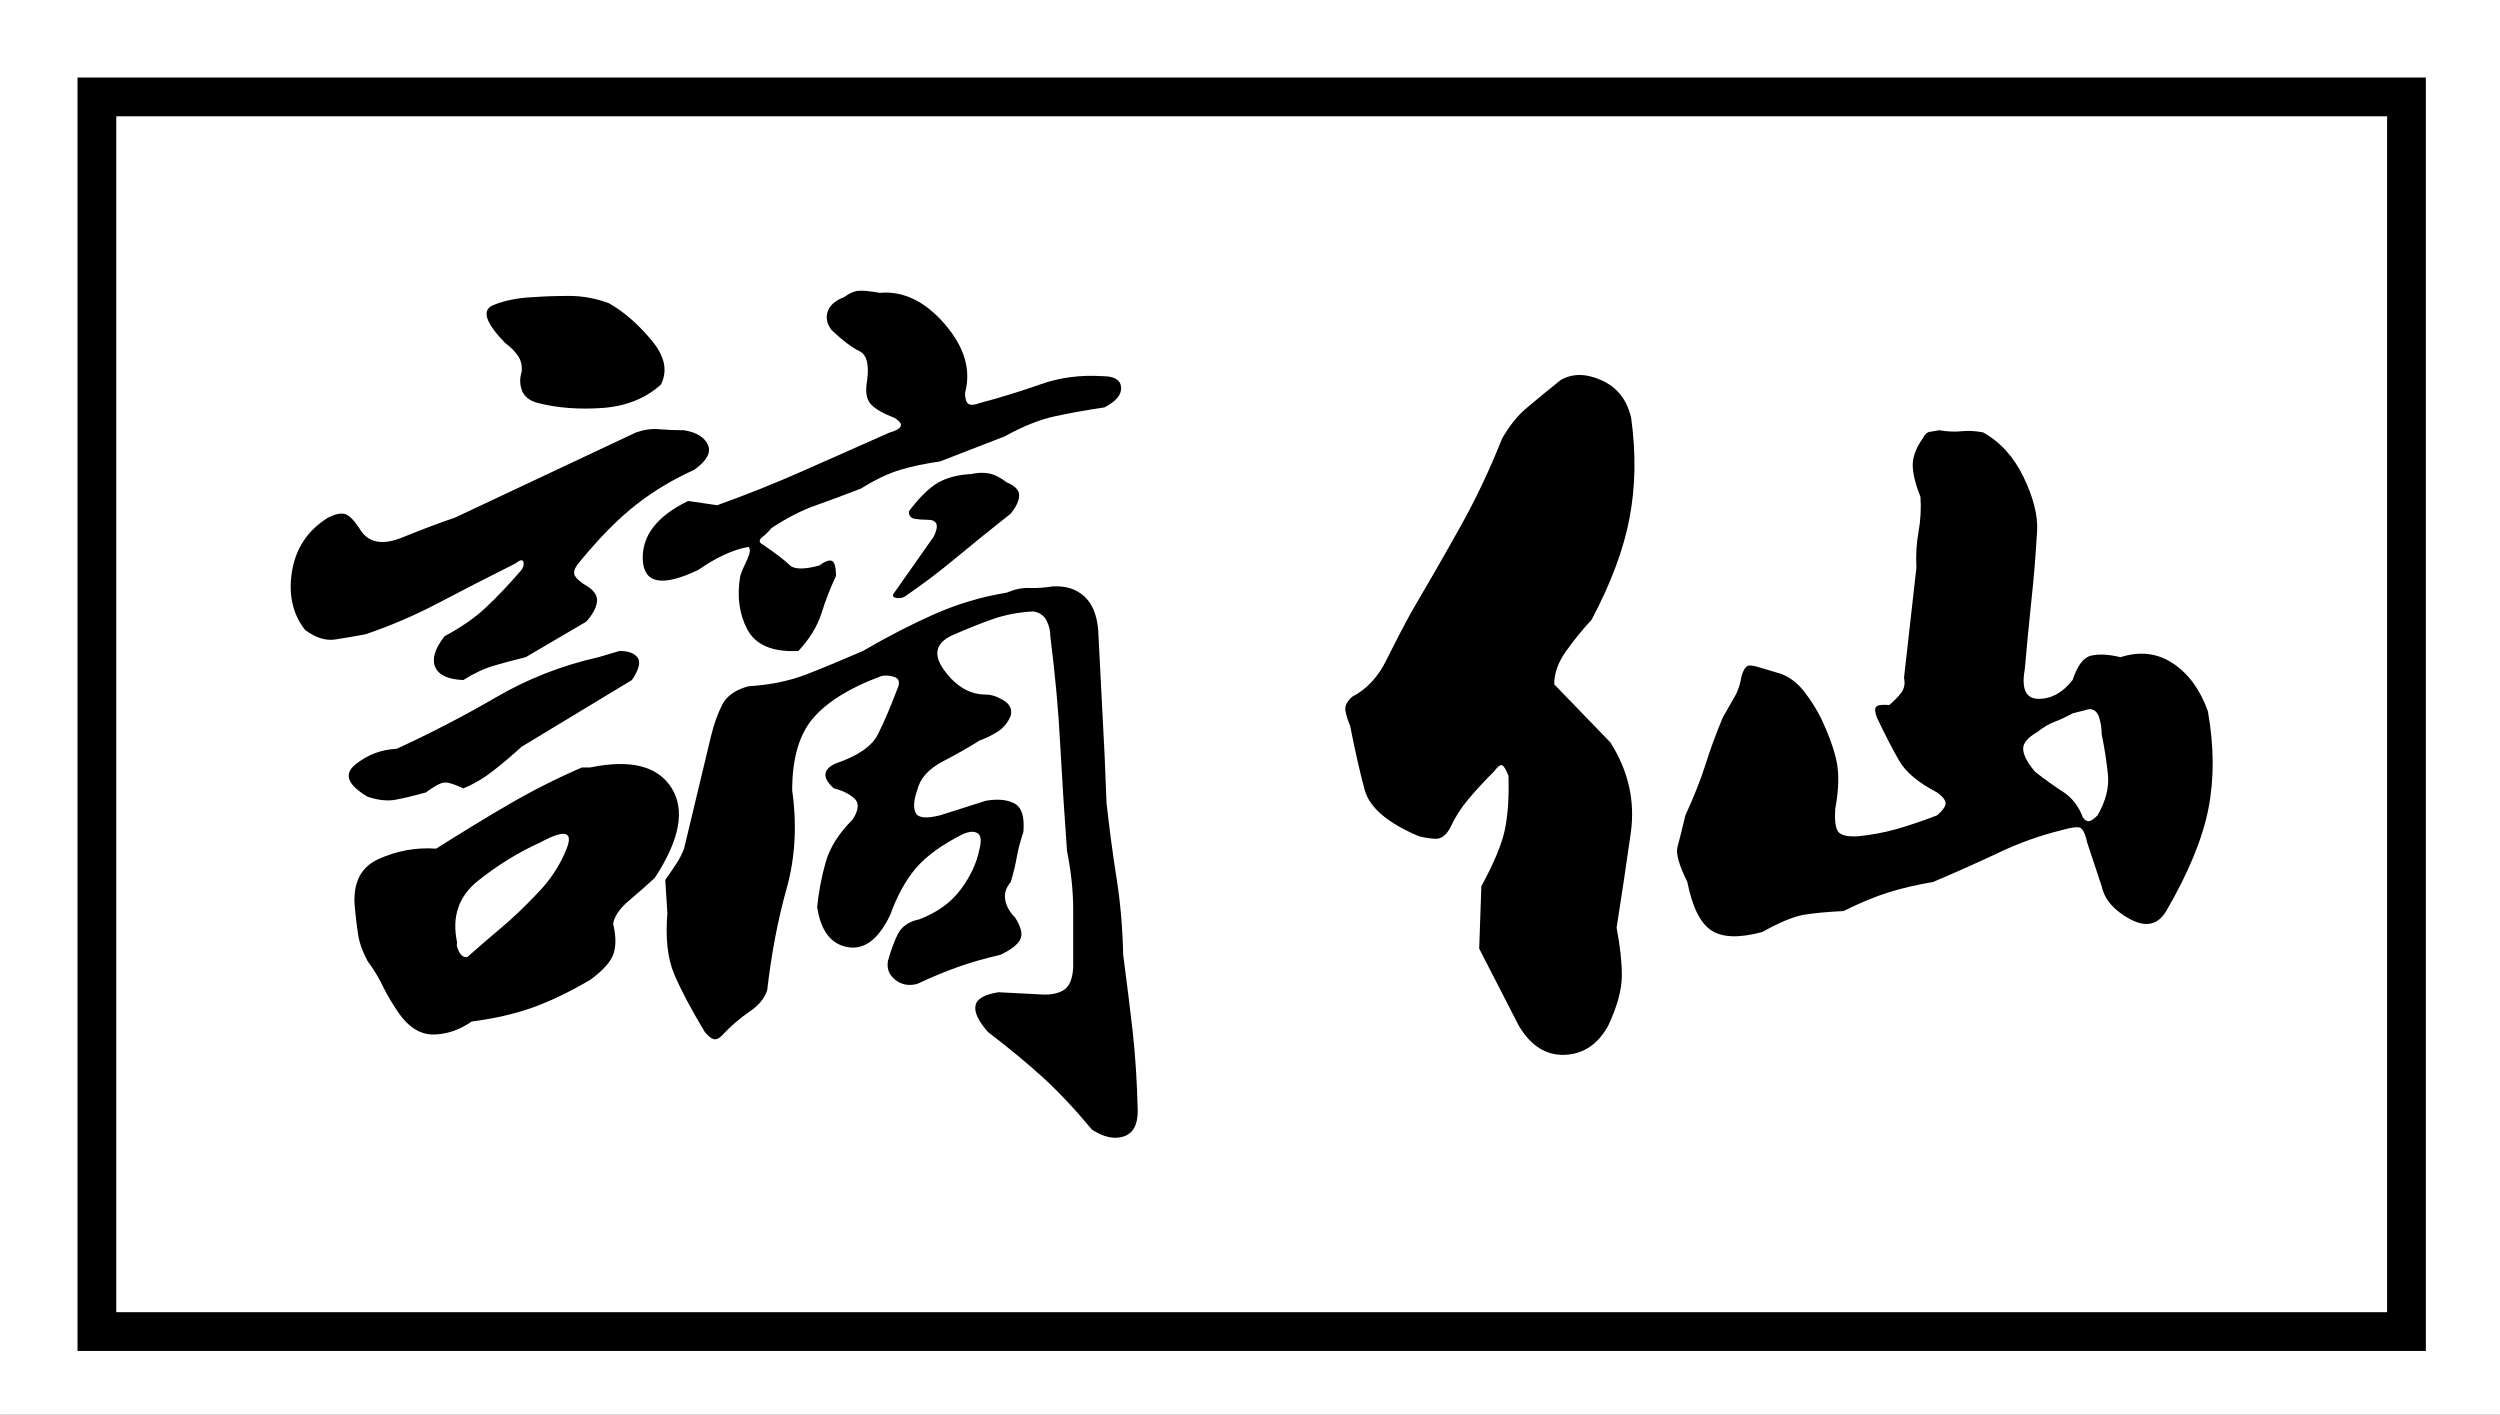 <svg color-interpolation-filters="sRGB" height="73" style="margin:auto" version="1" viewBox="0 0 129 73" width="129" xmlns="http://www.w3.org/2000/svg"><rect x="0" y="0" width="129" height="73" fill="#808080" stroke="none"/><g mask="url(#a)" fill="#333"><path class="i-icon-bg" data-gra="graph-name-bg" d="M0 0h129.174v73.709H0z"/><path data-gra="graph-name-border" stroke="#000" stroke-width="2" fill="none" d="M5 5h119.174v63.709H5z"/><g><path d="M24.117 49.38q.92-.81 1.75-1.51.83-.69 1.8-1.71 1.07-1.08 1.58-2.39.51-1.32-1.37-.3-1.66.75-3.19 1.96t-1.1 3.2q-.06.16.1.48.17.32.43.27zm5.91-9.78h.43q3.12-.64 4.19 1.05 1.08 1.69-.86 4.65-.64.59-1.34 1.18-.7.59-.81 1.18.22.91.03 1.53t-1.21 1.37q-1.66.97-3.03 1.45-1.37.48-3.09.7-.91.64-1.93.67-1.03.03-1.83-1.1-.48-.7-.81-1.37-.32-.67-.8-1.32-.38-.7-.49-1.37-.1-.67-.16-1.31-.21-1.94 1.21-2.58 1.43-.65 2.98-.54 1.94-1.23 3.74-2.28 1.8-1.05 3.78-1.91zm.86-5.69l1.08-.32q.69 0 .94.35.24.35-.3 1.15l-5.69 3.44q-.7.64-1.45 1.23t-1.56.92q-.7-.33-.99-.3-.3.03-.94.51-.97.27-1.59.38-.62.11-1.42-.16-1.56-.92-.62-1.67.94-.75 2.12-.8 2.69-1.24 5.13-2.66 2.45-1.43 5.29-2.07zm21.06-3.33q.64-.27 1.18-.24.54.02 1.18-.08 1.02-.06 1.64.51.62.56.72 1.74l.33 6.45.1 2.47q.22 1.99.51 3.84.3 1.85.35 4 .27 2.04.49 3.95.21 1.91.26 4.11 0 1.07-.72 1.31-.73.24-1.64-.35-1.34-1.61-2.55-2.71-1.21-1.1-2.82-2.33-.75-.86-.64-1.37.1-.51 1.18-.68l2.15.11q.75.06 1.2-.21.46-.27.51-1.18v-3.01q0-1.4-.32-3.01-.21-2.9-.35-5.48-.13-2.58-.51-5.59 0-.42-.19-.8-.18-.38-.67-.48-1.12.05-2.12.4-.99.35-1.96.78-1.45.59-.54 1.85.92 1.26 2.15 1.26.43 0 .92.3.48.29.37.78-.21.53-.67.83-.46.29-.94.46-.75.48-1.88 1.07-1.13.59-1.34 1.5-.27.76-.08 1.16.18.4 1.26.13l2.36-.75q.92-.16 1.48.14.56.29.46 1.47-.22.65-.33 1.24-.1.59-.32 1.34-.37.43-.29.91.08.49.51.92.48.75.26 1.15-.21.4-1.02.78-1.18.27-2.17.62t-2.12.88q-.65.17-1.13-.21-.48-.38-.38-.97.22-.8.51-1.39.3-.59 1.1-.76 1.4-.53 2.15-1.55.76-1.02.97-2.1.16-.64-.11-.8-.27-.16-.75.05-1.61.81-2.42 1.75-.8.94-1.34 2.44-.91 1.88-2.2 1.64t-1.56-2.07q.11-1.13.43-2.28.32-1.16 1.4-2.23.48-.75.08-1.1-.4-.35-1.05-.51-.48-.43-.43-.76.05-.32.54-.53 1.72-.59 2.17-1.51.46-.91 1.05-2.47.11-.37-.21-.48-.33-.11-.65-.05-2.36.86-3.49 2.12-1.13 1.26-1.13 3.78.38 2.69-.29 5.08-.67 2.39-1 5.24-.21.64-.94 1.12-.72.49-1.42 1.24-.22.21-.4.16-.19-.05-.46-.37-1.07-1.78-1.58-2.99-.51-1.2-.35-3.14l-.11-1.72q.38-.53.59-.86.21-.32.38-.75l1.39-5.8q.22-.91.57-1.61.35-.7 1.37-.97 1.66-.1 2.98-.61 1.31-.51 2.92-1.21 1.94-1.13 3.71-1.91t3.71-1.1zm-1.83-6.12q.48-.11.91-.03.43.08.92.46.64.26.64.67 0 .4-.43.94-1.56 1.23-2.82 2.28-1.26 1.05-2.66 2.01-.21.11-.45.06-.25-.06-.08-.27l2.04-2.9q.21-.43.13-.65-.08-.21-.46-.21-.37 0-.67-.05-.29-.06-.29-.38.8-1.07 1.5-1.48.7-.4 1.72-.45zm-26.64 2.25l9.35-4.4q.64-.22 1.2-.16.57.05 1.27.05.96.16 1.23.75t-.7 1.29q-1.66.75-3 1.8-1.35 1.05-2.9 2.93-.33.37-.3.62.03.24.51.56.7.38.67.86-.03.48-.56 1.07l-3.12 1.83q-.86.21-1.61.43-.75.21-1.61.75-1.18-.05-1.45-.67t.48-1.59q1.29-.69 2.12-1.47.84-.78 1.86-1.96.16-.27.08-.43-.08-.16-.41.11-2.04 1.02-3.92 2.01-1.88.99-3.81 1.64-.86.16-1.58.27-.73.1-1.53-.49-.97-1.23-.68-3.03.3-1.8 1.86-2.77.53-.27.86-.19.32.08.75.73.64 1.13 2.23.48 1.58-.64 2.71-1.02zm4.08-11.38q.81-.06 1.83-.06t2.04.38q1.13.64 2.17 1.88 1.05 1.23.51 2.31-1.18 1.07-3 1.21-1.83.13-3.33-.25-.65-.16-.84-.64-.18-.48-.02-.97.05-.48-.19-.83t-.67-.67q-1.51-1.56-.62-1.94.89-.37 2.12-.42zm16.01 0q.43-.33.83-.33.4 0 .99.11 1.83-.16 3.36 1.61 1.53 1.77 1.05 3.55 0 .43.16.56.16.13.59-.03 1.61-.43 3.12-.96 1.5-.54 3.22-.43.91 0 .96.56.06.57-.85 1.05-1.4.21-2.56.46-1.15.24-2.6 1.04l-3.33 1.29q-1.13.16-2.04.43-.92.27-2.04.97-1.24.48-2.31.86-1.08.37-2.31 1.18-.22.27-.49.48-.26.22.06.38 1.02.7 1.37 1.05.35.34 1.53.02.43-.32.64-.24.22.08.22.78-.43.91-.75 1.93-.33 1.02-1.19 1.94-1.98.1-2.63-1.1-.64-1.21-.37-2.77.1-.32.35-.83.24-.51.08-.67-.59.1-1.24.4-.64.29-1.34.78-2.79 1.34-2.88-.51-.08-1.86 2.34-3.04l1.5.22q2.26-.81 4.38-1.75t4.54-2.01q.43-.11.54-.3.11-.19-.32-.45-.86-.33-1.21-.7-.35-.38-.19-1.24.16-1.23-.4-1.5-.57-.27-1.43-1.08-.37-.48-.21-.96.16-.49.86-.75zm64.24 21.26l-.86.22q-.49.27-.92.43-.43.16-.91.54-.75.43-.72.88.02.46.61 1.16.75.59 1.45 1.04.7.46 1.02 1.32.16.22.33.19.16-.03.43-.3.64-1.12.53-2.12-.1-.99-.32-2.07 0-.43-.13-.86-.14-.43-.51-.43zm-8.6-13.96q.16-.32.38-.35.21-.03.48-.08.65.11 1.16.05.51-.05 1.1.06 1.34.75 2.09 2.31.75 1.55.7 2.74-.11 1.93-.3 3.65-.18 1.72-.34 3.54-.27 1.51.72 1.51t1.75-.97q.37-1.13.96-1.26.59-.14 1.51.08 1.5-.48 2.71.32 1.21.81 1.8 2.47.48 2.69.03 5.02-.46 2.34-2.18 5.29-.64 1.08-1.88.41-1.23-.67-1.45-1.69l-.75-2.26q-.16-.75-.43-.78-.27-.03-.86.14-1.72.42-3.3 1.18-1.59.75-3.36 1.5-1.29.22-2.31.54-1.02.32-2.31.96-1.24.06-2.04.19-.81.14-2.15.89-1.77.48-2.63-.08-.86-.57-1.24-2.5-.64-1.29-.51-1.8.14-.51.41-1.64.64-1.39 1.02-2.57.37-1.19.91-2.48.43-.75.64-1.12.22-.38.33-1.02.16-.54.4-.54.24 0 .56.11l1.08.32q.7.27 1.21.94.51.67.83 1.31.64 1.35.83 2.31.19.97-.08 2.42-.05.81.13 1.13.19.32 1.05.27 1.08-.11 2.02-.38t2.06-.7q.49-.43.43-.67-.05-.24-.43-.51-1.45-.75-1.96-1.64-.51-.88-1.15-2.23-.16-.43-.03-.56.14-.13.67-.08.38-.32.62-.64.24-.33.14-.76l.64-5.69q-.05-.97.11-1.85.16-.89.1-1.8-.37-.92-.4-1.59-.02-.67.51-1.42zm-18.69-3.01q.91-.54 2.12 0t1.53 1.94q.38 2.73-.08 5.15-.45 2.42-1.96 5.27-.7.75-1.31 1.61-.62.86-.62 1.72l2.9 3q1.4 2.21 1.05 4.68-.35 2.47-.73 4.88.27 1.4.27 2.47 0 1.08-.7 2.58-.8 1.45-2.25 1.51-1.45.05-2.37-1.51l-2.04-3.97.11-3.22q.97-1.78 1.21-2.9.24-1.13.19-2.8-.17-.43-.3-.53-.13-.11-.46.32-.75.75-1.31 1.42-.57.67-.94 1.48-.32.59-.78.56-.46-.03-.83-.13-2.42-1.02-2.8-2.39-.37-1.37-.75-3.31-.16-.37-.24-.75-.08-.37.35-.75 1.13-.59 1.77-1.91.65-1.31 1.24-2.39 1.39-2.36 2.57-4.48 1.19-2.12 2.15-4.54.59-1.02 1.27-1.58.67-.57 1.74-1.43z" data-gra="path-name" fill="#FFF"/></g></g><mask id="a"><g fill="#FFF"><path class="i-icon-bg" data-gra="graph-name-bg" stroke-width="2" d="M0 0h129.174v73.709H0z"/><path data-gra="graph-name-border" stroke="#000" stroke-width="2" d="M5 5h119.174v63.709H5z"/></g><path d="M14.82-4.08q.92-.81 1.75-1.51.83-.69 1.8-1.71 1.07-1.08 1.58-2.39.51-1.32-1.37-.3-1.66.75-3.19 1.96t-1.1 3.2q-.06.16.1.48.17.32.43.27zm5.91-9.78h.43q3.12-.64 4.19 1.05 1.08 1.69-.86 4.65-.64.59-1.34 1.18-.7.59-.81 1.18.22.91.03 1.53T21.16-2.9q-1.66.97-3.03 1.45-1.37.48-3.09.7-.91.64-1.93.67-1.03.03-1.83-1.1-.48-.7-.81-1.37-.32-.67-.8-1.32-.38-.7-.49-1.37-.1-.67-.16-1.31-.21-1.94 1.21-2.58 1.43-.65 2.98-.54 1.94-1.23 3.74-2.28 1.8-1.05 3.78-1.91zm.86-5.69l1.08-.32q.69 0 .94.35.24.35-.3 1.15l-5.69 3.44q-.7.64-1.45 1.23t-1.56.92q-.7-.33-.99-.3-.3.03-.94.51-.97.27-1.59.38-.62.11-1.42-.16-1.56-.92-.62-1.67.94-.75 2.12-.8 2.69-1.24 5.13-2.66 2.45-1.43 5.29-2.07zm21.06-3.33q.64-.27 1.18-.24.54.02 1.18-.08 1.02-.06 1.64.51.62.56.72 1.74l.33 6.45.1 2.47q.22 1.99.51 3.84.3 1.85.35 4 .27 2.04.49 3.95.21 1.91.26 4.11 0 1.07-.72 1.31-.73.24-1.64-.35-1.34-1.61-2.55-2.71-1.21-1.1-2.82-2.33-.75-.86-.64-1.37.1-.51 1.18-.68l2.15.11q.75.06 1.2-.21.46-.27.51-1.18v-3.01q0-1.4-.32-3.01-.21-2.9-.35-5.48-.13-2.58-.51-5.59 0-.42-.19-.8-.18-.38-.67-.48-1.12.05-2.12.4-.99.35-1.96.78-1.45.59-.54 1.85.92 1.26 2.15 1.26.43 0 .92.3.48.29.37.78-.21.53-.67.83-.46.29-.94.46-.75.48-1.88 1.07-1.13.59-1.34 1.5-.27.76-.08 1.16.18.4 1.26.13l2.36-.75q.92-.16 1.48.14.56.29.46 1.47-.22.65-.33 1.24-.1.59-.32 1.34-.37.43-.29.91.08.49.51.92.48.75.26 1.15-.21.4-1.02.78-1.18.27-2.17.62t-2.12.88q-.65.17-1.13-.21-.48-.38-.38-.97.22-.8.51-1.39.3-.59 1.1-.76 1.4-.53 2.15-1.55.76-1.02.97-2.1.16-.64-.11-.8-.27-.16-.75.05-1.61.81-2.42 1.75-.8.94-1.34 2.44-.91 1.88-2.2 1.64t-1.56-2.07q.11-1.13.43-2.28.32-1.16 1.4-2.23.48-.75.08-1.1-.4-.35-1.05-.51-.48-.43-.43-.76.05-.32.54-.53 1.72-.59 2.17-1.51.46-.91 1.05-2.47.11-.37-.21-.48-.33-.11-.65-.05-2.36.86-3.49 2.12-1.13 1.26-1.13 3.78.38 2.69-.29 5.08-.67 2.39-1 5.24-.21.64-.94 1.12-.72.49-1.42 1.24-.22.21-.4.16-.19-.05-.46-.37Q26-1.99 25.49-3.2q-.51-1.2-.35-3.14l-.11-1.72q.38-.53.59-.86.21-.32.38-.75l1.39-5.8q.22-.91.57-1.61.35-.7 1.37-.97 1.66-.1 2.98-.61 1.31-.51 2.92-1.21 1.94-1.13 3.71-1.91t3.71-1.1zM40.82-29q.48-.11.91-.03.43.08.92.46.64.26.64.67 0 .4-.43.94-1.56 1.23-2.82 2.28-1.26 1.05-2.66 2.01-.21.11-.45.06-.25-.06-.08-.27l2.04-2.9q.21-.43.13-.65-.08-.21-.46-.21-.37 0-.67-.05-.29-.06-.29-.38.8-1.07 1.5-1.48.7-.4 1.72-.45zm-26.64 2.25l9.35-4.4q.64-.22 1.2-.16.57.05 1.27.05.96.16 1.23.75t-.7 1.29q-1.66.75-3 1.8-1.35 1.05-2.9 2.93-.33.37-.3.62.03.24.51.56.7.38.67.86-.03.48-.56 1.07l-3.12 1.83q-.86.21-1.61.43-.75.21-1.61.75-1.18-.05-1.45-.67t.48-1.59q1.29-.69 2.12-1.47.84-.78 1.86-1.96.16-.27.08-.43-.08-.16-.41.11-2.04 1.02-3.92 2.01-1.88.99-3.81 1.64-.86.16-1.58.27-.73.1-1.53-.49-.97-1.23-.68-3.03.3-1.8 1.86-2.77.53-.27.86-.19.32.08.75.73.64 1.13 2.23.48 1.58-.64 2.71-1.02zm4.08-11.38q.81-.06 1.83-.06t2.04.38q1.13.64 2.17 1.88 1.05 1.23.51 2.31-1.18 1.07-3 1.21-1.83.13-3.33-.25-.65-.16-.84-.64-.18-.48-.02-.97.05-.48-.19-.83t-.67-.67q-1.51-1.56-.62-1.94.89-.37 2.12-.42zm16.01 0q.43-.33.83-.33.4 0 .99.11 1.83-.16 3.36 1.61 1.53 1.77 1.05 3.55 0 .43.16.56.16.13.59-.03 1.61-.43 3.12-.96 1.5-.54 3.22-.43.91 0 .96.56.06.57-.85 1.05-1.4.21-2.56.46-1.15.24-2.6 1.04l-3.33 1.29q-1.13.16-2.04.43-.92.27-2.04.97-1.24.48-2.31.86-1.08.37-2.31 1.18-.22.27-.49.48-.26.22.06.38 1.02.7 1.37 1.05.35.34 1.53.02.43-.32.64-.24.22.08.22.78-.43.91-.75 1.93-.33 1.02-1.19 1.94-1.98.1-2.63-1.1-.64-1.21-.37-2.77.1-.32.35-.83.24-.51.08-.67-.59.1-1.24.4-.64.29-1.34.78-2.79 1.34-2.88-.51-.08-1.86 2.34-3.04l1.5.22q2.26-.81 4.38-1.75t4.54-2.01q.43-.11.54-.3.11-.19-.32-.45-.86-.33-1.21-.7-.35-.38-.19-1.24.16-1.23-.4-1.5-.57-.27-1.43-1.08-.37-.48-.21-.96.16-.49.86-.75zm64.24 21.26l-.86.22q-.49.27-.92.43-.43.16-.91.54-.75.43-.72.88.02.46.61 1.16.75.59 1.45 1.04.7.46 1.02 1.32.16.22.33.19.16-.03.43-.3.64-1.12.53-2.12-.1-.99-.32-2.07 0-.43-.13-.86-.14-.43-.51-.43zm-8.6-13.96q.16-.32.38-.35.21-.03.48-.08.65.11 1.16.05.51-.05 1.1.06 1.34.75 2.09 2.31.75 1.55.7 2.74-.11 1.93-.3 3.65-.18 1.72-.34 3.54-.27 1.51.72 1.51t1.75-.97q.37-1.13.96-1.26.59-.14 1.51.08 1.5-.48 2.71.32 1.21.81 1.8 2.47.48 2.69.03 5.02-.46 2.34-2.18 5.29-.64 1.08-1.88.41-1.23-.67-1.45-1.69l-.75-2.26q-.16-.75-.43-.78-.27-.03-.86.14-1.72.42-3.3 1.18-1.59.75-3.36 1.5-1.29.22-2.31.54-1.02.32-2.31.96-1.24.06-2.04.19-.81.14-2.15.89-1.77.48-2.63-.08-.86-.57-1.24-2.5-.64-1.29-.51-1.8.14-.51.41-1.64.64-1.39 1.02-2.57.37-1.19.91-2.48.43-.75.64-1.12.22-.38.33-1.02.16-.54.4-.54.24 0 .56.11l1.08.32q.7.27 1.21.94.51.67.83 1.31.64 1.35.83 2.31.19.97-.08 2.42-.05.81.13 1.13.19.32 1.05.27 1.08-.11 2.02-.38t2.06-.7q.49-.43.43-.67-.05-.24-.43-.51-1.45-.75-1.96-1.64-.51-.88-1.15-2.23-.16-.43-.03-.56.14-.13.67-.08.38-.32.62-.64.24-.33.14-.76l.64-5.69q-.05-.97.11-1.85.16-.89.1-1.8-.37-.92-.4-1.59-.02-.67.51-1.42zm-18.69-3.01q.91-.54 2.12 0t1.53 1.94q.38 2.73-.08 5.15-.45 2.42-1.96 5.27-.7.75-1.31 1.61-.62.86-.62 1.72l2.9 3q1.4 2.21 1.05 4.68-.35 2.47-.73 4.88.27 1.4.27 2.47 0 1.08-.7 2.58-.8 1.45-2.25 1.51-1.45.05-2.37-1.51l-2.04-3.97.11-3.22q.97-1.78 1.21-2.9.24-1.13.19-2.8-.17-.43-.3-.53-.13-.11-.46.32-.75.75-1.31 1.42-.57.67-.94 1.48-.32.59-.78.56-.46-.03-.83-.13-2.42-1.02-2.8-2.39-.37-1.37-.75-3.31-.16-.37-.24-.75-.08-.37.35-.75 1.13-.59 1.77-1.91.65-1.31 1.24-2.39 1.39-2.36 2.57-4.48 1.19-2.12 2.15-4.54.59-1.02 1.27-1.58.67-.57 1.74-1.43z" transform="translate(9.297 53.46)" data-gra="path-name"/></mask></svg>
